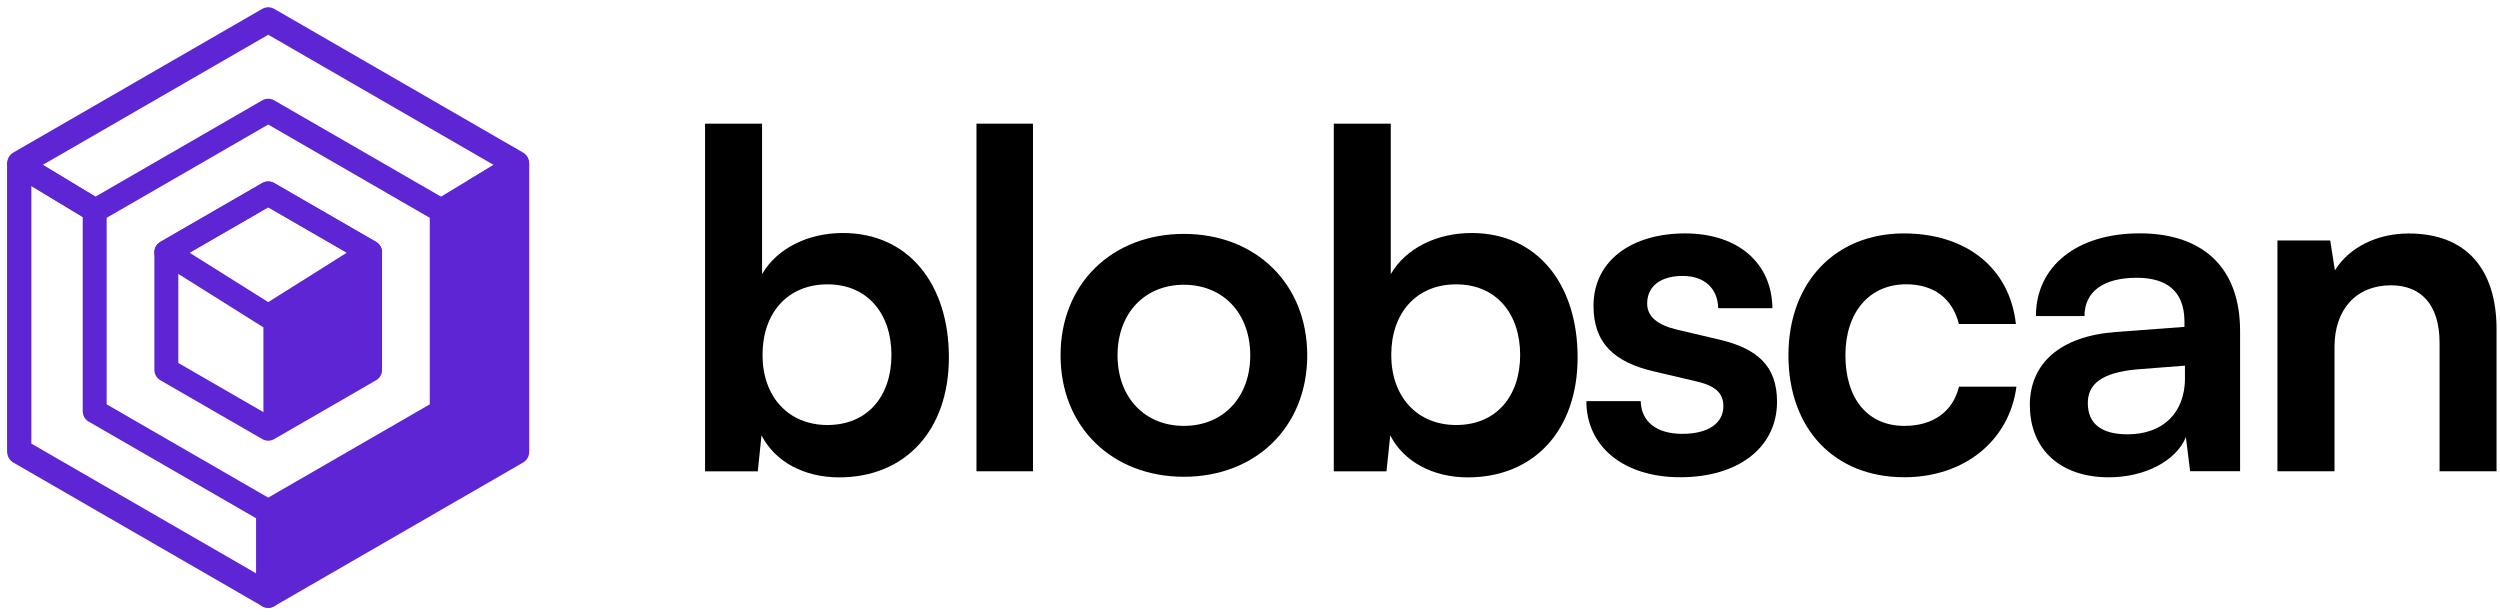 <svg xmlns="http://www.w3.org/2000/svg" width="260" height="64" fill="none" viewBox="0 0 260 64"><path fill="#000" d="M73.327 49.012V12.861H79.254V28.506C80.808 25.836 84.014 24.233 87.659 24.233C94.511 24.233 98.685 29.58 98.685 37.159C98.685 44.738 94.165 49.647 87.264 49.647C83.668 49.647 80.61 48.044 79.197 45.275L78.809 49.019H73.32L73.327 49.012ZM86.056 44.201C90.237 44.201 92.71 41.192 92.71 36.912C92.71 32.631 90.23 29.573 86.056 29.573C81.881 29.573 79.303 32.582 79.303 36.912C79.303 41.242 81.973 44.201 86.056 44.201Z"/><path fill="#000" d="M101.553 49.012V12.861H107.43V49.012H101.553Z"/><path fill="#000" d="M123.125 24.325C130.556 24.325 135.952 29.474 135.952 36.954C135.952 44.434 130.556 49.584 123.125 49.584C115.694 49.584 110.298 44.434 110.298 36.954C110.298 29.474 115.687 24.325 123.125 24.325ZM123.125 44.293C127.208 44.293 130.026 41.327 130.026 36.954C130.026 32.582 127.208 29.615 123.125 29.615C119.042 29.615 116.224 32.582 116.224 36.954C116.224 41.327 119.042 44.293 123.125 44.293Z"/><path fill="#000" d="M138.714 49.012V12.861H144.64V28.506C146.194 25.836 149.401 24.233 153.046 24.233C159.898 24.233 164.072 29.58 164.072 37.159C164.072 44.738 159.551 49.647 152.65 49.647C149.055 49.647 145.997 48.044 144.584 45.275L144.195 49.019H138.707L138.714 49.012ZM151.443 44.201C155.624 44.201 158.096 41.192 158.096 36.912C158.096 32.631 155.617 29.573 151.443 29.573C147.268 29.573 144.69 32.582 144.69 36.912C144.69 41.242 147.36 44.201 151.443 44.201Z"/><path fill="#000" d="M170.634 41.722C170.683 43.813 172.237 45.12 174.957 45.12C177.676 45.12 179.23 44.004 179.23 42.252C179.23 41.037 178.602 40.161 176.461 39.674L172.138 38.657C167.816 37.682 165.725 35.64 165.725 31.805C165.725 27.094 169.709 24.275 175.246 24.275C180.784 24.275 184.281 27.383 184.33 32.052H178.693C178.644 30.011 177.288 28.697 174.999 28.697C172.711 28.697 171.305 29.764 171.305 31.565C171.305 32.928 172.372 33.797 174.413 34.284L178.736 35.301C182.769 36.227 184.81 38.07 184.81 41.764C184.81 46.624 180.678 49.633 174.752 49.633C168.826 49.633 164.983 46.426 164.983 41.715H170.62L170.634 41.722Z"/><path fill="#000" d="M197.991 24.275C204.553 24.275 209.017 27.92 209.653 33.698H203.726C203.048 30.979 201.056 29.566 198.238 29.566C194.445 29.566 191.923 32.434 191.923 36.954C191.923 41.475 194.254 44.293 198.047 44.293C201.014 44.293 203.098 42.838 203.734 40.211H209.709C208.982 45.798 204.32 49.633 198.047 49.633C190.758 49.633 185.997 44.583 185.997 36.954C185.997 29.326 190.906 24.275 197.998 24.275H197.991Z"/><path fill="#000" d="M211.101 42.16C211.101 37.738 214.308 34.969 219.994 34.531L227.184 33.995V33.458C227.184 30.201 225.242 28.888 222.226 28.888C218.729 28.888 216.787 30.343 216.787 32.871H211.737C211.737 27.673 216.01 24.268 222.523 24.268C229.035 24.268 232.969 27.765 232.969 34.425V49.005H227.771L227.333 45.459C226.316 47.938 223.059 49.64 219.316 49.64C214.216 49.64 211.108 46.674 211.108 42.16H211.101ZM227.234 39.292V38.028L222.233 38.416C218.539 38.755 217.133 39.97 217.133 41.913C217.133 44.102 218.588 45.169 221.265 45.169C224.91 45.169 227.241 42.979 227.241 39.292H227.234Z"/><path fill="#000" d="M236.854 49.012V25.01H242.343L242.83 28.118C244.335 25.688 247.252 24.282 250.508 24.282C256.533 24.282 259.641 28.026 259.641 34.242V49.012H253.715V35.647C253.715 31.614 251.723 29.672 248.664 29.672C245.02 29.672 242.788 32.2 242.788 36.085V49.012H236.861H236.854Z"/><path stroke="#5D25D4" stroke-linecap="round" stroke-linejoin="round" stroke-width="2.49" d="M27.895 53.267V61.969L53.782 47.023V17.123L49.495 19.736"/><path stroke="#5D25D4" stroke-linecap="round" stroke-linejoin="round" stroke-width="2.49" d="M9.897 21.891L2 17.123V47.023L27.895 61.969V53.267"/><path stroke="#5D25D4" stroke-linecap="round" stroke-linejoin="round" stroke-width="2.49" d="M9.897 21.891L2 17.123L27.895 2.177L53.782 17.123L45.886 21.891"/><path stroke="#5D25D4" stroke-linecap="round" stroke-linejoin="round" stroke-width="2.49" d="M2 16.946V46.846L27.895 61.792L53.782 46.846V16.946L27.895 2L2 16.946Z"/><path stroke="#5D25D4" stroke-linecap="round" stroke-linejoin="round" stroke-width="2.49" d="M27.895 53.189L45.942 42.77V21.933L27.895 11.514L9.848 21.933V42.77L27.895 53.189ZM17.3 26.235L27.895 20.118L38.49 26.235V38.469L27.895 44.586L17.3 38.469V26.235Z"/><path stroke="#5D25D4" stroke-miterlimit="10" d="M17.3 26.235L27.895 32.889V44.579L17.3 38.469V26.235Z"/><path fill="#5D25D4" d="M38.483 26.235L27.895 32.889V44.579L38.483 38.469V26.235Z"/><path stroke="#5D25D4" stroke-linecap="round" stroke-linejoin="round" stroke-width="2.49" d="M17.3 26.235L27.895 20.118L38.483 26.235L27.895 32.889L17.3 26.235Z"/><path fill="#5D25D4" d="M27.895 61.792V53.267L45.935 42.77V21.933L53.782 17.123V46.846L27.895 61.792Z"/></svg>